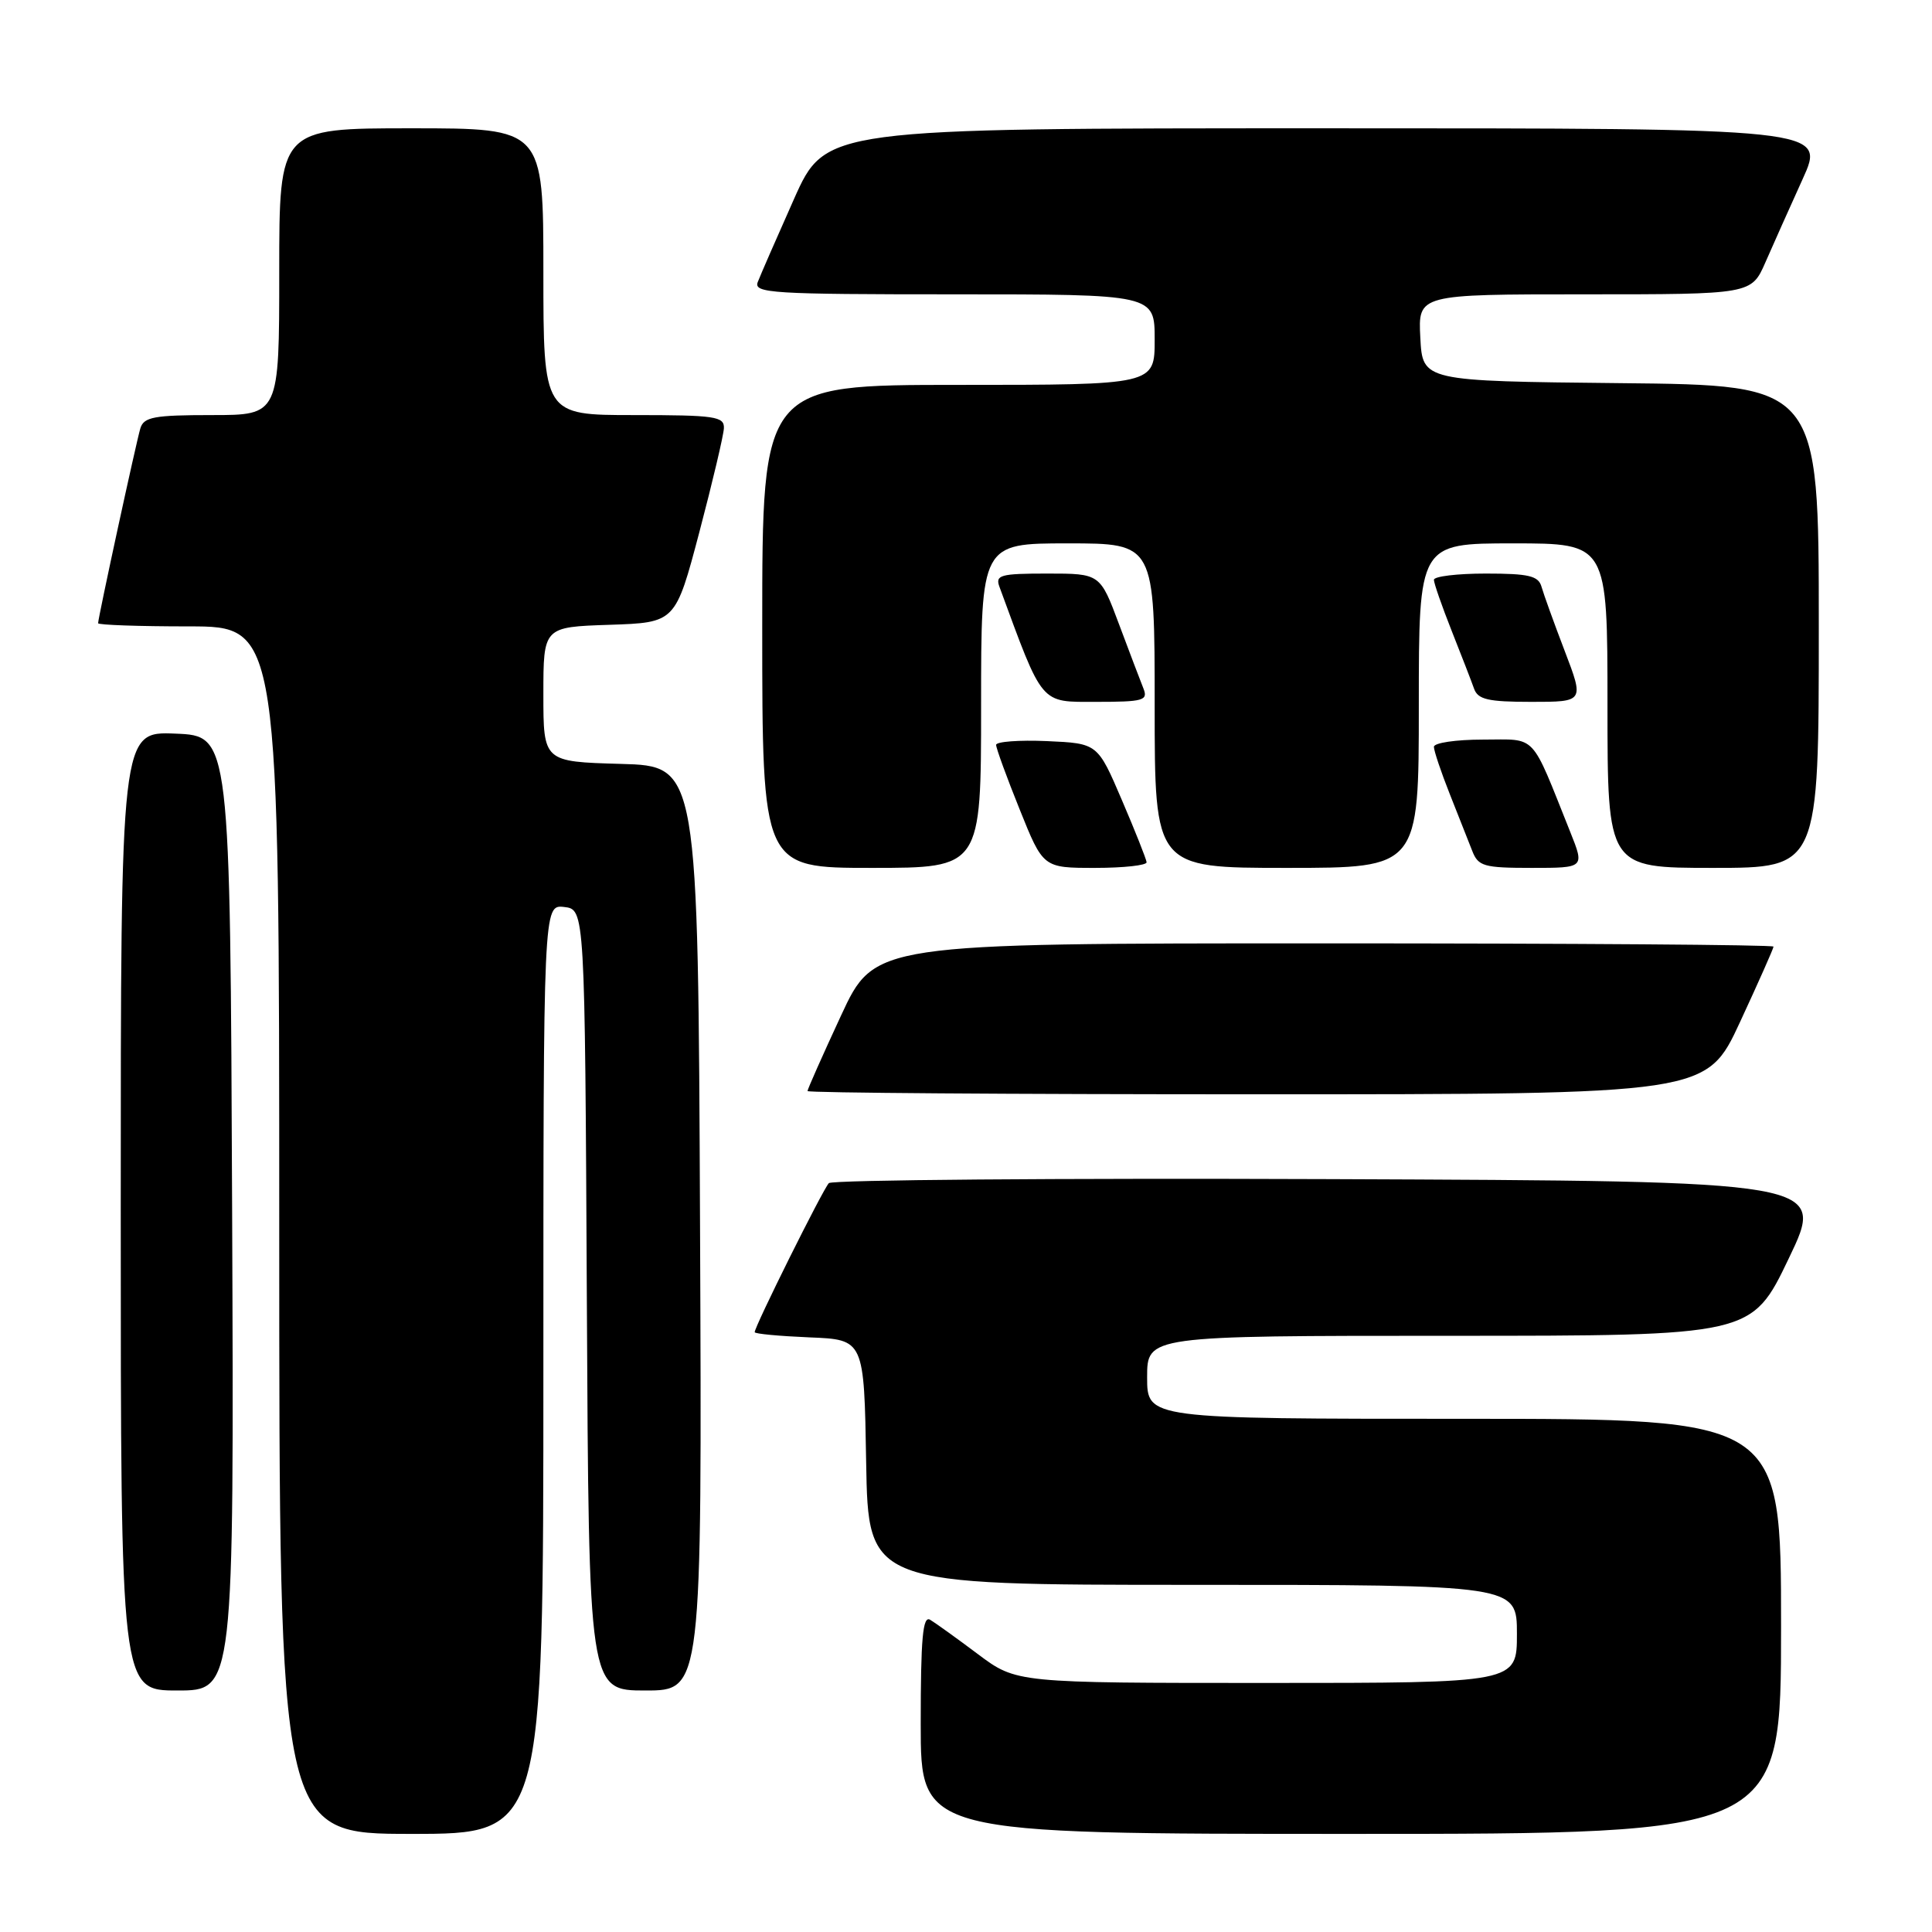 <?xml version="1.0" encoding="UTF-8" standalone="no"?>
<!DOCTYPE svg PUBLIC "-//W3C//DTD SVG 1.1//EN" "http://www.w3.org/Graphics/SVG/1.1/DTD/svg11.dtd" >
<svg xmlns="http://www.w3.org/2000/svg" xmlns:xlink="http://www.w3.org/1999/xlink" version="1.1" viewBox="0 0 256 256">
 <g >
 <path fill="currentColor"
d=" M 72.00 181.43 C 72.00 119.87 72.00 119.87 74.75 120.18 C 77.50 120.50 77.50 120.50 77.76 172.25 C 78.02 224.00 78.02 224.00 85.52 224.00 C 93.02 224.00 93.02 224.00 92.76 162.75 C 92.50 101.50 92.50 101.50 82.25 101.22 C 72.00 100.93 72.00 100.93 72.00 92.00 C 72.00 83.08 72.00 83.08 80.75 82.79 C 89.50 82.50 89.50 82.50 92.67 70.50 C 94.41 63.90 95.87 57.71 95.92 56.75 C 95.99 55.18 94.79 55.00 84.00 55.00 C 72.00 55.00 72.00 55.00 72.00 36.00 C 72.00 17.00 72.00 17.00 54.50 17.00 C 37.00 17.00 37.00 17.00 37.00 36.00 C 37.00 55.00 37.00 55.00 28.07 55.00 C 20.43 55.00 19.06 55.25 18.60 56.75 C 18.05 58.58 13.00 81.85 13.00 82.58 C 13.00 82.81 18.40 83.00 25.00 83.00 C 37.00 83.00 37.00 83.00 37.00 163.00 C 37.00 243.00 37.00 243.00 54.50 243.00 C 72.00 243.00 72.00 243.00 72.00 181.43 Z  M 236.00 215.50 C 236.00 188.00 236.00 188.00 194.00 188.00 C 152.00 188.00 152.00 188.00 152.00 182.50 C 152.00 177.00 152.00 177.00 192.06 177.00 C 232.11 177.00 232.11 177.00 237.02 166.75 C 241.94 156.50 241.94 156.50 176.28 156.24 C 140.16 156.10 110.26 156.34 109.83 156.77 C 109.06 157.54 100.00 175.75 100.00 176.52 C 100.00 176.74 103.26 177.04 107.25 177.21 C 114.50 177.50 114.50 177.50 114.77 193.75 C 115.05 210.00 115.05 210.00 158.02 210.00 C 201.00 210.00 201.00 210.00 201.00 216.50 C 201.00 223.00 201.00 223.00 167.84 223.00 C 134.68 223.00 134.68 223.00 129.59 219.19 C 126.79 217.09 123.94 215.04 123.25 214.63 C 122.27 214.04 122.00 217.06 122.00 228.44 C 122.00 243.00 122.00 243.00 179.00 243.00 C 236.00 243.00 236.00 243.00 236.00 215.50 Z  M 30.76 160.75 C 30.50 97.50 30.50 97.50 23.25 97.21 C 16.00 96.91 16.00 96.91 16.00 160.46 C 16.00 224.00 16.00 224.00 23.51 224.00 C 31.01 224.00 31.01 224.00 30.76 160.75 Z  M 230.56 135.43 C 233.00 130.17 235.00 125.67 235.00 125.43 C 235.00 125.19 208.20 125.00 175.44 125.00 C 115.88 125.00 115.88 125.00 111.44 134.57 C 109.00 139.83 107.00 144.33 107.00 144.57 C 107.00 144.81 133.80 145.00 166.56 145.00 C 226.12 145.00 226.12 145.00 230.56 135.43 Z  M 130.00 93.50 C 130.00 72.00 130.00 72.00 141.50 72.00 C 153.00 72.00 153.00 72.00 153.00 93.50 C 153.00 115.00 153.00 115.00 170.50 115.00 C 188.00 115.00 188.00 115.00 188.00 93.50 C 188.00 72.00 188.00 72.00 200.50 72.00 C 213.00 72.00 213.00 72.00 213.00 93.50 C 213.00 115.00 213.00 115.00 227.00 115.00 C 241.00 115.00 241.00 115.00 241.00 83.02 C 241.00 51.03 241.00 51.03 214.75 50.77 C 188.50 50.50 188.50 50.50 188.20 44.75 C 187.90 39.00 187.90 39.00 209.99 39.00 C 232.07 39.00 232.07 39.00 233.93 34.75 C 234.95 32.41 237.17 27.46 238.85 23.75 C 241.92 17.00 241.92 17.00 175.65 17.00 C 109.39 17.00 109.39 17.00 105.20 26.39 C 102.90 31.55 100.74 36.50 100.40 37.39 C 99.85 38.85 102.34 39.00 126.39 39.00 C 153.00 39.00 153.00 39.00 153.00 45.00 C 153.00 51.00 153.00 51.00 127.00 51.00 C 101.00 51.00 101.00 51.00 101.00 83.00 C 101.00 115.00 101.00 115.00 115.50 115.00 C 130.00 115.00 130.00 115.00 130.00 93.50 Z  M 151.93 114.25 C 151.89 113.84 150.42 110.12 148.65 106.00 C 145.44 98.50 145.44 98.50 138.72 98.20 C 135.02 98.04 132.00 98.27 131.99 98.70 C 131.99 99.14 133.39 102.99 135.11 107.25 C 138.22 115.00 138.22 115.00 145.11 115.00 C 148.90 115.00 151.97 114.66 151.93 114.25 Z  M 208.07 110.25 C 202.73 96.92 203.75 98.00 196.49 98.00 C 192.92 98.00 190.00 98.43 190.00 98.96 C 190.00 99.49 190.95 102.31 192.10 105.21 C 193.26 108.12 194.60 111.51 195.08 112.75 C 195.87 114.79 196.62 115.00 202.96 115.00 C 209.97 115.00 209.97 115.00 208.07 110.25 Z  M 151.52 91.25 C 151.13 90.29 149.68 86.46 148.29 82.75 C 145.77 76.00 145.77 76.00 138.78 76.00 C 132.54 76.00 131.86 76.19 132.43 77.75 C 138.26 93.60 137.76 93.00 145.26 93.00 C 151.48 93.00 152.14 92.82 151.52 91.25 Z  M 207.33 86.25 C 205.91 82.54 204.53 78.71 204.26 77.75 C 203.85 76.30 202.58 76.00 196.88 76.00 C 193.10 76.00 190.00 76.37 190.00 76.83 C 190.00 77.28 191.06 80.32 192.35 83.58 C 193.64 86.83 194.98 90.29 195.32 91.25 C 195.83 92.69 197.17 93.00 202.92 93.00 C 209.91 93.00 209.91 93.00 207.33 86.25 Z "/>
</g>
</svg>